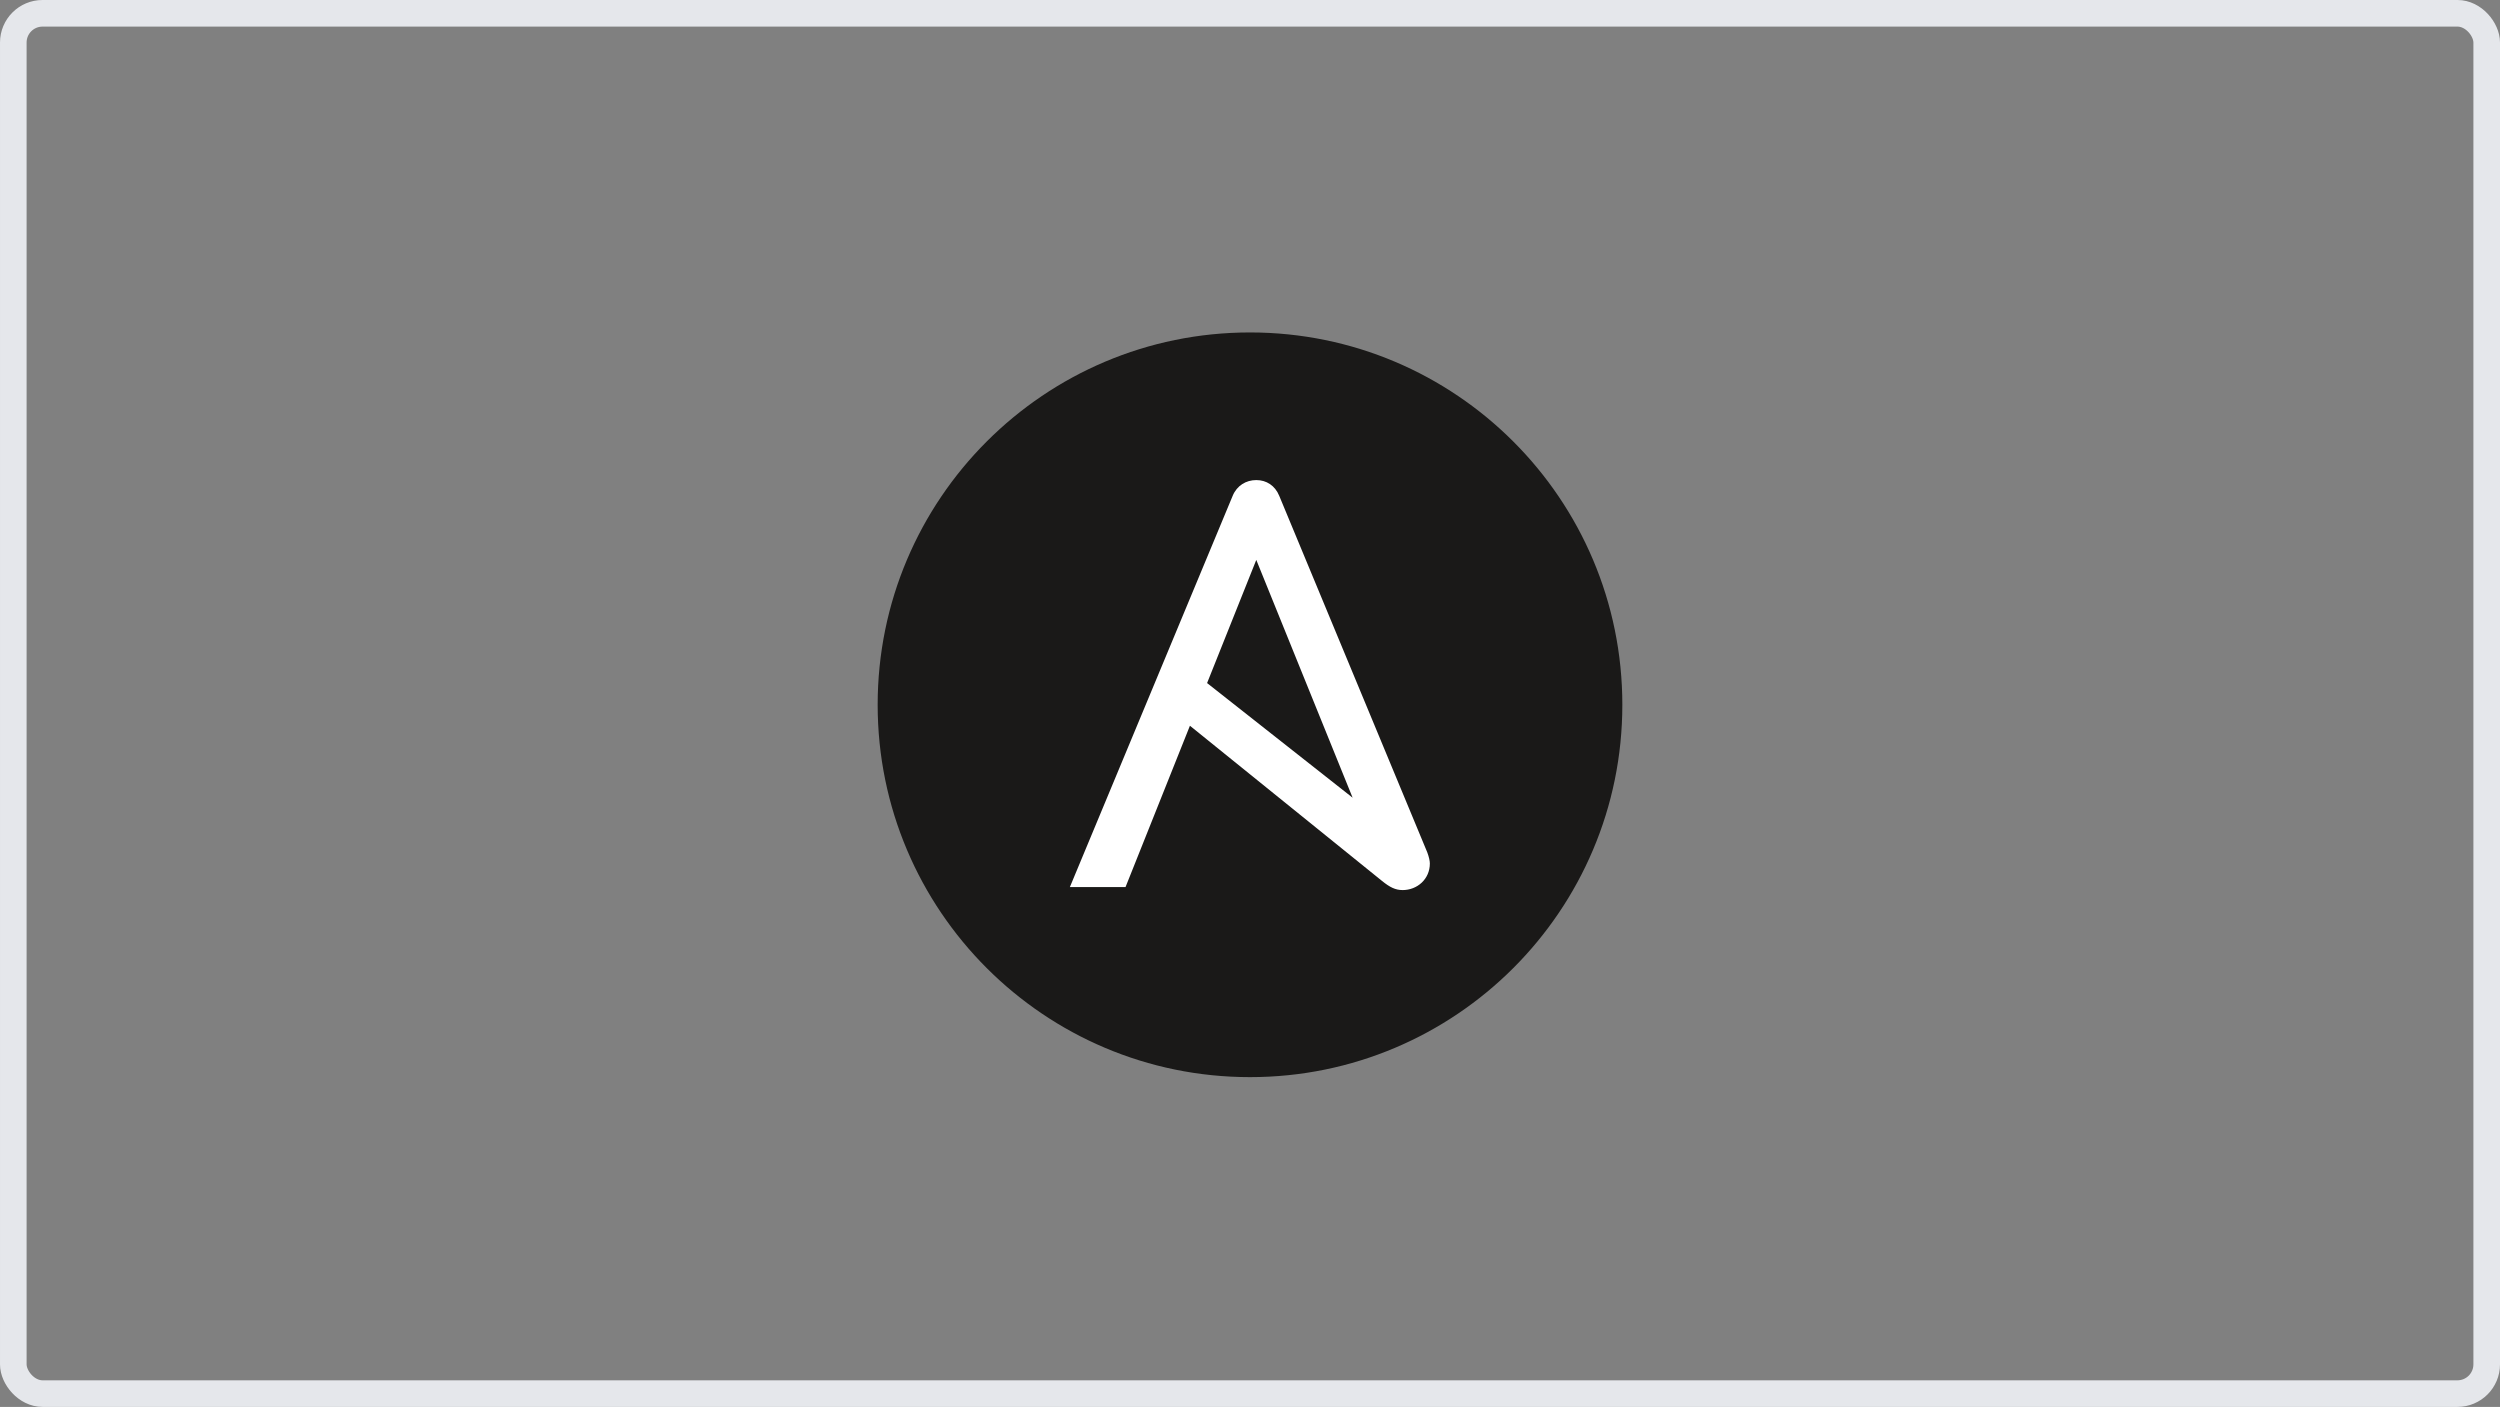 <svg width="940" height="529" viewBox="0 0 940 529" fill="none" xmlns="http://www.w3.org/2000/svg">
<rect x="0" y="0" width="940" height="529" fill="#808080" stroke="none"/>
<rect x="5" y="5" width="930" height="519" rx="11" stroke="#E5E7EB" stroke-width="10"/>
<g clip-path="url(#clip0_34_43)">
<path d="M610 265C610 342.324 547.324 405 470 405C392.676 405 330 342.324 330 265C330 187.676 392.685 125 470 125C547.315 125 610 187.685 610 265Z" fill="#1A1918"/>
<path d="M472.362 210.523L508.587 299.939L453.865 256.832L472.362 210.523ZM536.675 320.541L480.99 186.425C479.397 182.558 476.177 180.51 472.358 180.51C468.539 180.51 465.078 182.558 463.486 186.425L402.275 333.53H423.201L447.412 272.879L519.665 331.255C522.57 333.604 524.67 334.668 527.396 334.668C532.856 334.668 537.624 330.573 537.624 324.666C537.624 323.704 537.283 322.173 536.671 320.536L536.675 320.541Z" fill="white"/>
</g>
<defs>
<clipPath id="clip0_34_43">
<rect width="280" height="280" fill="white" transform="translate(330 125)"/>
</clipPath>
</defs>
</svg>
